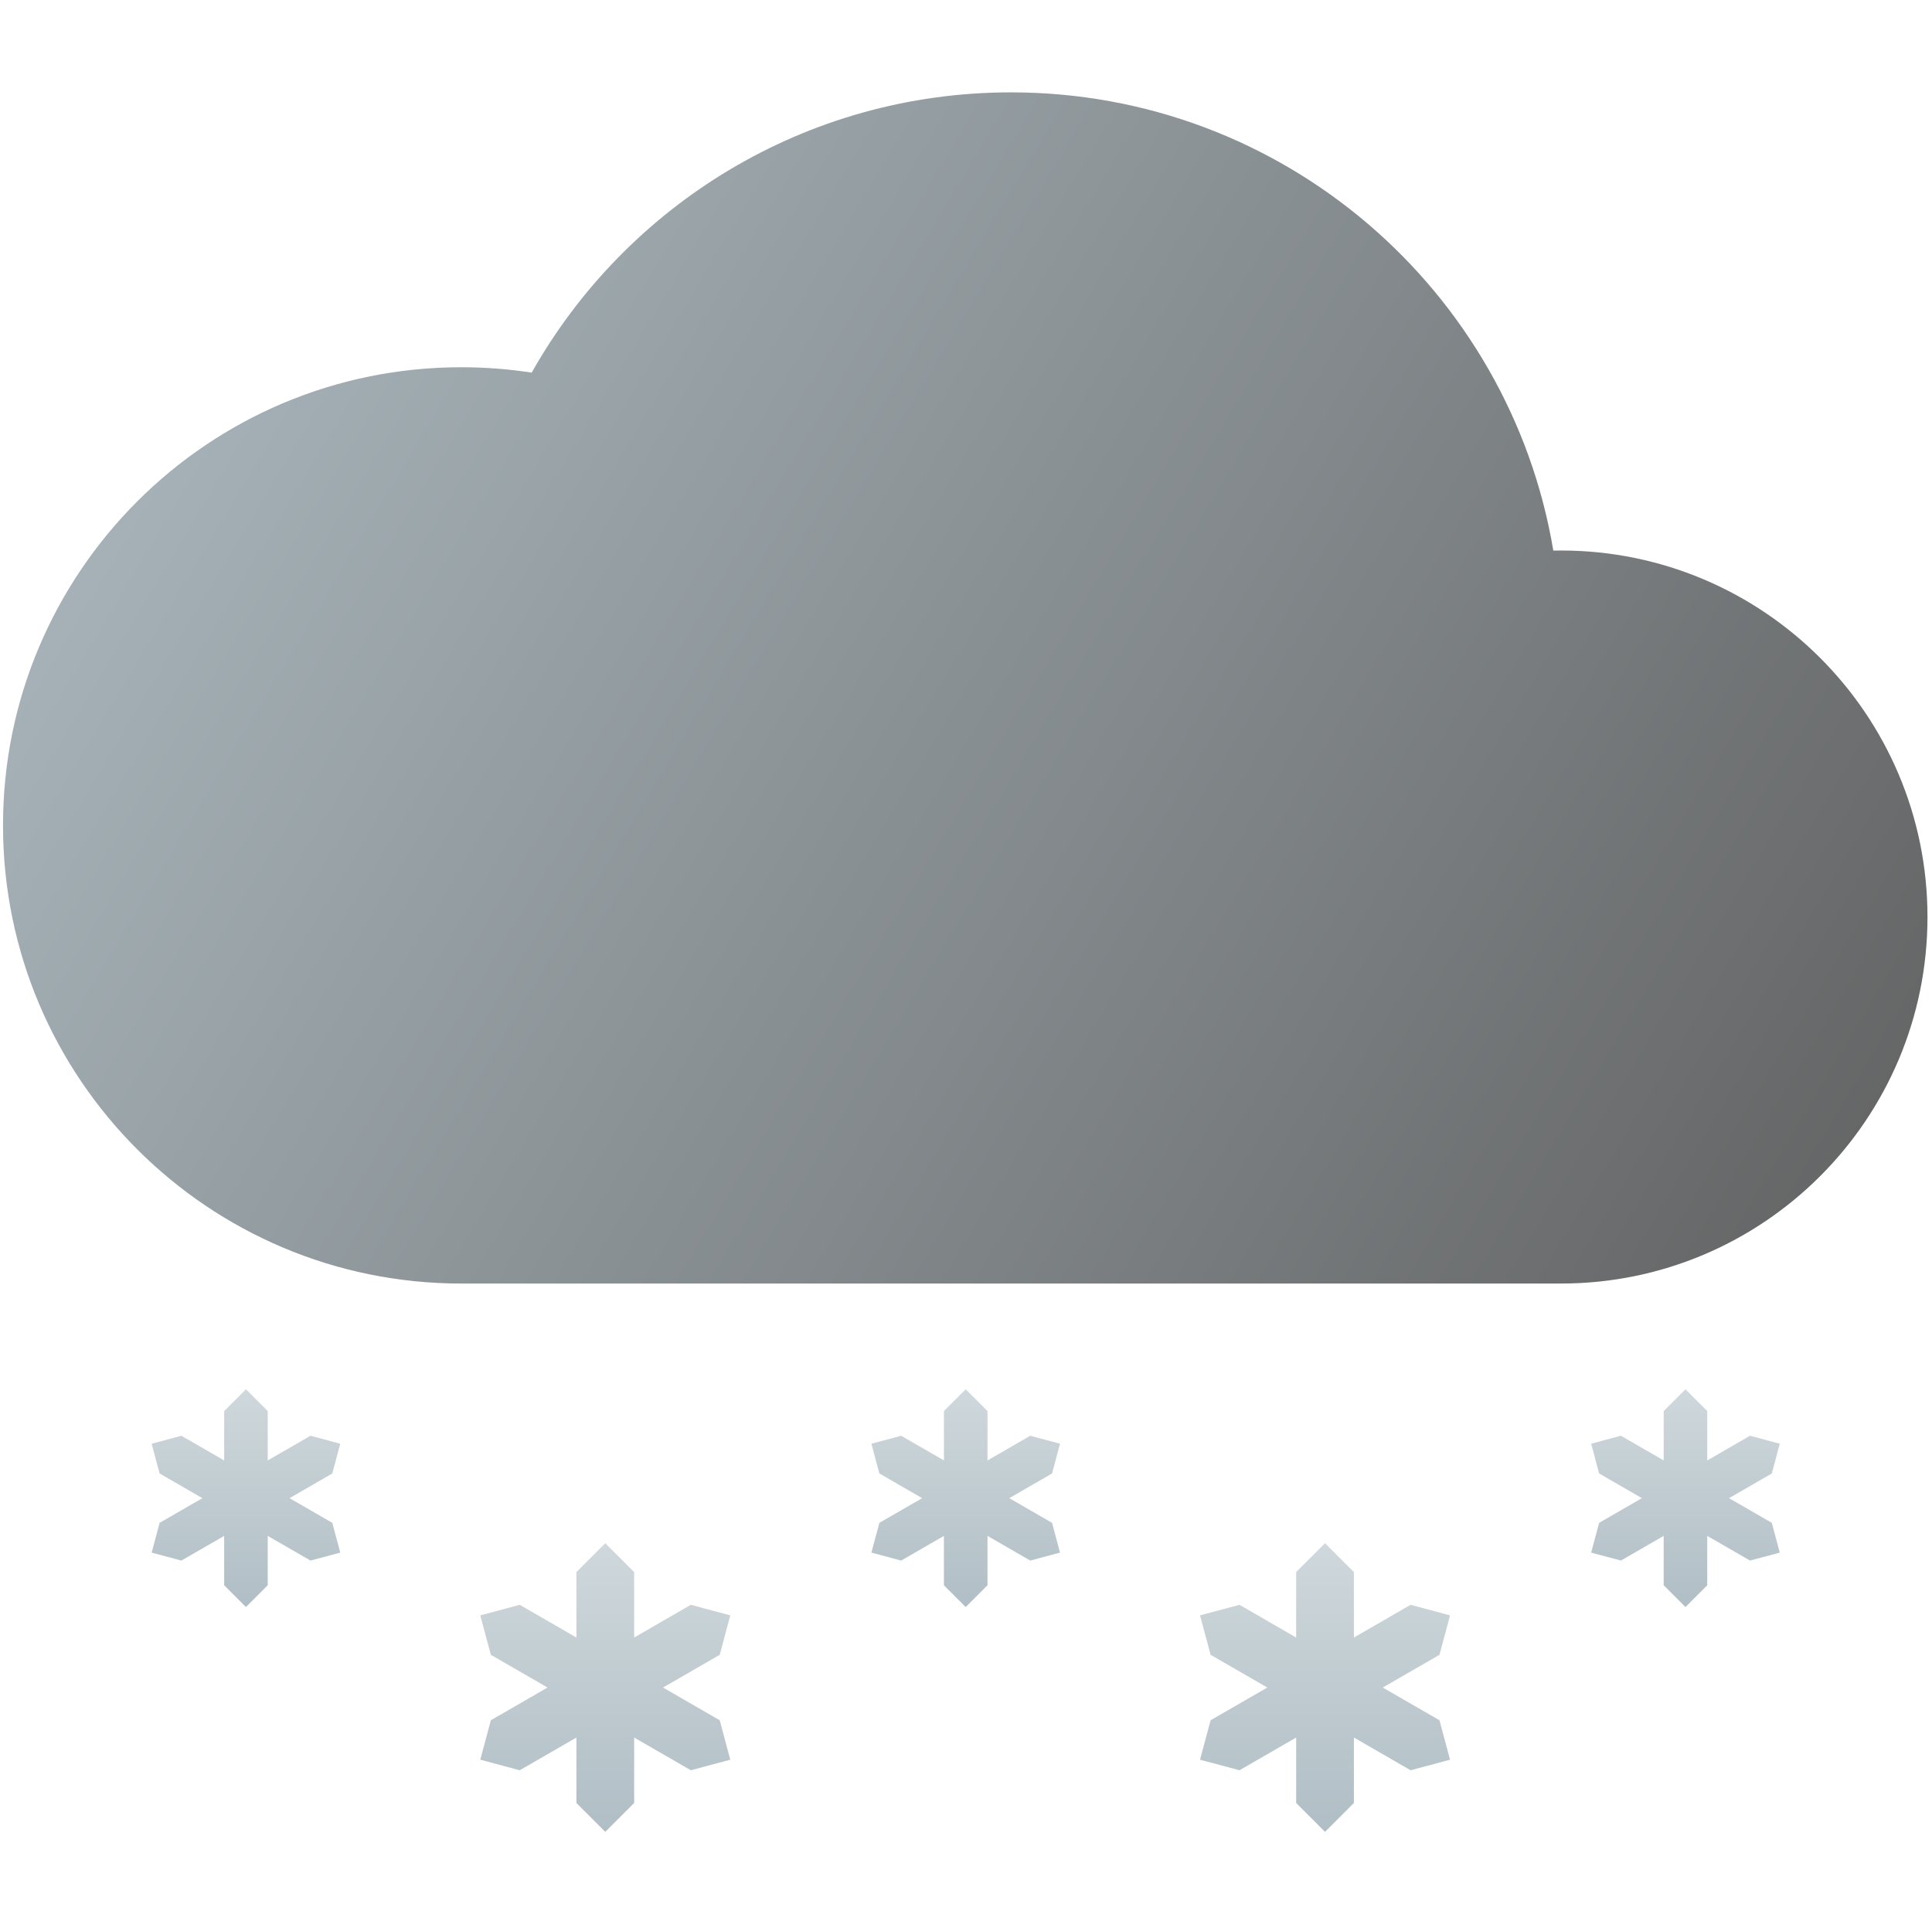 <?xml version="1.0" encoding="UTF-8" standalone="no"?>
<svg
   width="257"
   height="256"
   viewBox="0 0 257 256"
   fill="none"
   version="1.1"
   id="svg17"
   sodipodi:docname="snow.svg"
   inkscape:version="1.3.2 (091e20ef0f, 2023-11-25, custom)"
   xmlns:inkscape="http://www.inkscape.org/namespaces/inkscape"
   xmlns:sodipodi="http://sodipodi.sourceforge.net/DTD/sodipodi-0.dtd"
   xmlns="http://www.w3.org/2000/svg"
   xmlns:svg="http://www.w3.org/2000/svg">
  <sodipodi:namedview
     id="namedview17"
     pagecolor="#ffffff"
     bordercolor="#000000"
     borderopacity="0.25"
     inkscape:showpageshadow="2"
     inkscape:pageopacity="0.0"
     inkscape:pagecheckerboard="0"
     inkscape:deskcolor="#d1d1d1"
     inkscape:zoom="3.3125"
     inkscape:cx="128.60377"
     inkscape:cy="128"
     inkscape:window-width="1920"
     inkscape:window-height="1052"
     inkscape:window-x="0"
     inkscape:window-y="0"
     inkscape:window-maximized="1"
     inkscape:current-layer="svg17" />
  <path
     d="M235.689 196.032L236.749 192.074L232.792 191.014L227.102 194.299V187.729L224.205 184.832L221.308 187.729V194.299L215.618 191.014L211.661 192.074L212.721 196.032L218.411 199.317L212.721 202.602L211.661 206.559L215.618 207.619L221.308 204.334V210.904L224.205 213.801L227.102 210.904V204.334L232.792 207.619L236.749 206.559L235.689 202.602L229.999 199.317L235.689 196.032Z"
     fill="url(#paint0_linear_33_48)"
     id="path1" />
  <path
     d="M191.482 220.158L192.887 214.912L187.642 213.506L180.1 217.861V209.152L176.26 205.312L172.42 209.152V217.861L164.878 213.506L159.632 214.912L161.038 220.158L168.58 224.512L161.038 228.866L159.632 234.112L164.878 235.518L172.42 231.163V239.872L176.26 243.712L180.1 239.872V231.163L187.642 235.518L192.887 234.112L191.482 228.866L183.94 224.512L191.482 220.158Z"
     fill="url(#paint1_linear_33_48)"
     id="path2" />
  <path
     d="M139.945 196.032L141.005 192.074L137.048 191.014L131.358 194.299V187.729L128.461 184.832L125.564 187.729V194.299L119.874 191.014L115.917 192.074L116.977 196.032L122.667 199.317L116.977 202.602L115.917 206.559L119.874 207.619L125.564 204.334V210.904L128.461 213.801L131.358 210.904V204.334L137.048 207.619L141.005 206.559L139.945 202.602L134.255 199.317L139.945 196.032Z"
     fill="url(#paint2_linear_33_48)"
     id="path3" />
  <path
     d="M95.738 220.158L97.143 214.912L91.898 213.506L84.356 217.861V209.152L80.516 205.312L76.676 209.152V217.861L69.134 213.506L63.888 214.912L65.294 220.158L72.836 224.512L65.294 228.866L63.888 234.112L69.134 235.518L76.676 231.163V239.872L80.516 243.712L84.356 239.872V231.163L91.898 235.518L97.143 234.112L95.738 228.866L88.196 224.512L95.738 220.158Z"
     fill="url(#paint3_linear_33_48)"
     id="path4" />
  <path
     d="M44.201 196.032L45.261 192.074L41.304 191.014L35.614 194.299V187.729L32.717 184.832L29.82 187.729V194.299L24.13 191.014L20.173 192.074L21.233 196.032L26.923 199.317L21.233 202.602L20.173 206.559L24.13 207.619L29.82 204.334V210.904L32.717 213.801L35.614 210.904V204.334L41.304 207.619L45.261 206.559L44.201 202.602L38.511 199.317L44.201 196.032Z"
     fill="url(#paint4_linear_33_48)"
     id="path5" />
  <path
     d="M207.639 170.764C234.568 170.763 256.399 148.932 256.399 122.002C256.399 95.072 234.567 73.24 207.637 73.24C207.299 73.24 206.962 73.244 206.626 73.251C200.827 38.653 170.739 12.288 134.493 12.288C107.125 12.288 83.268 27.319 70.726 49.576C67.671 49.104 64.54 48.859 61.352 48.859C27.689 48.859 0.4 76.149 0.4 109.812C0.4 143.475 27.689 170.764 61.352 170.764C61.353 170.764 61.352 170.764 61.352 170.764L207.639 170.764Z"
     fill="url(#paint5_linear_33_48)"
     id="path6" />
  <defs
     id="defs17">
    <linearGradient
       id="paint0_linear_33_48"
       x1="224.205"
       y1="184.832"
       x2="224.205"
       y2="213.801"
       gradientUnits="userSpaceOnUse">
      <stop
         stop-color="#CFD8DC"
         id="stop6" />
      <stop
         offset="1"
         stop-color="#B0BEC5"
         id="stop7" />
    </linearGradient>
    <linearGradient
       id="paint1_linear_33_48"
       x1="176.26"
       y1="205.312"
       x2="176.26"
       y2="243.712"
       gradientUnits="userSpaceOnUse">
      <stop
         stop-color="#CFD8DC"
         id="stop8" />
      <stop
         offset="1"
         stop-color="#B0BEC5"
         id="stop9" />
    </linearGradient>
    <linearGradient
       id="paint2_linear_33_48"
       x1="128.461"
       y1="184.832"
       x2="128.461"
       y2="213.801"
       gradientUnits="userSpaceOnUse">
      <stop
         stop-color="#CFD8DC"
         id="stop10" />
      <stop
         offset="1"
         stop-color="#B0BEC5"
         id="stop11" />
    </linearGradient>
    <linearGradient
       id="paint3_linear_33_48"
       x1="80.516"
       y1="205.312"
       x2="80.516"
       y2="243.712"
       gradientUnits="userSpaceOnUse">
      <stop
         stop-color="#CFD8DC"
         id="stop12" />
      <stop
         offset="1"
         stop-color="#B0BEC5"
         id="stop13" />
    </linearGradient>
    <linearGradient
       id="paint4_linear_33_48"
       x1="32.717"
       y1="184.832"
       x2="32.717"
       y2="213.801"
       gradientUnits="userSpaceOnUse">
      <stop
         stop-color="#CFD8DC"
         id="stop14" />
      <stop
         offset="1"
         stop-color="#B0BEC5"
         id="stop15" />
    </linearGradient>
    <linearGradient
       id="paint5_linear_33_48"
       x1="0.4"
       y1="14.848"
       x2="256.4"
       y2="168.448"
       gradientUnits="userSpaceOnUse">
      <stop
         stop-color="#ECEFF1"
         id="stop16"
         offset="0"
         style="stop-color:#b0bec5;stop-opacity:1;" />
      <stop
         offset="1"
         stop-color="#B0BEC5"
         id="stop17"
         style="stop-color:#616161;stop-opacity:1;" />
    </linearGradient>
  </defs>
</svg>
